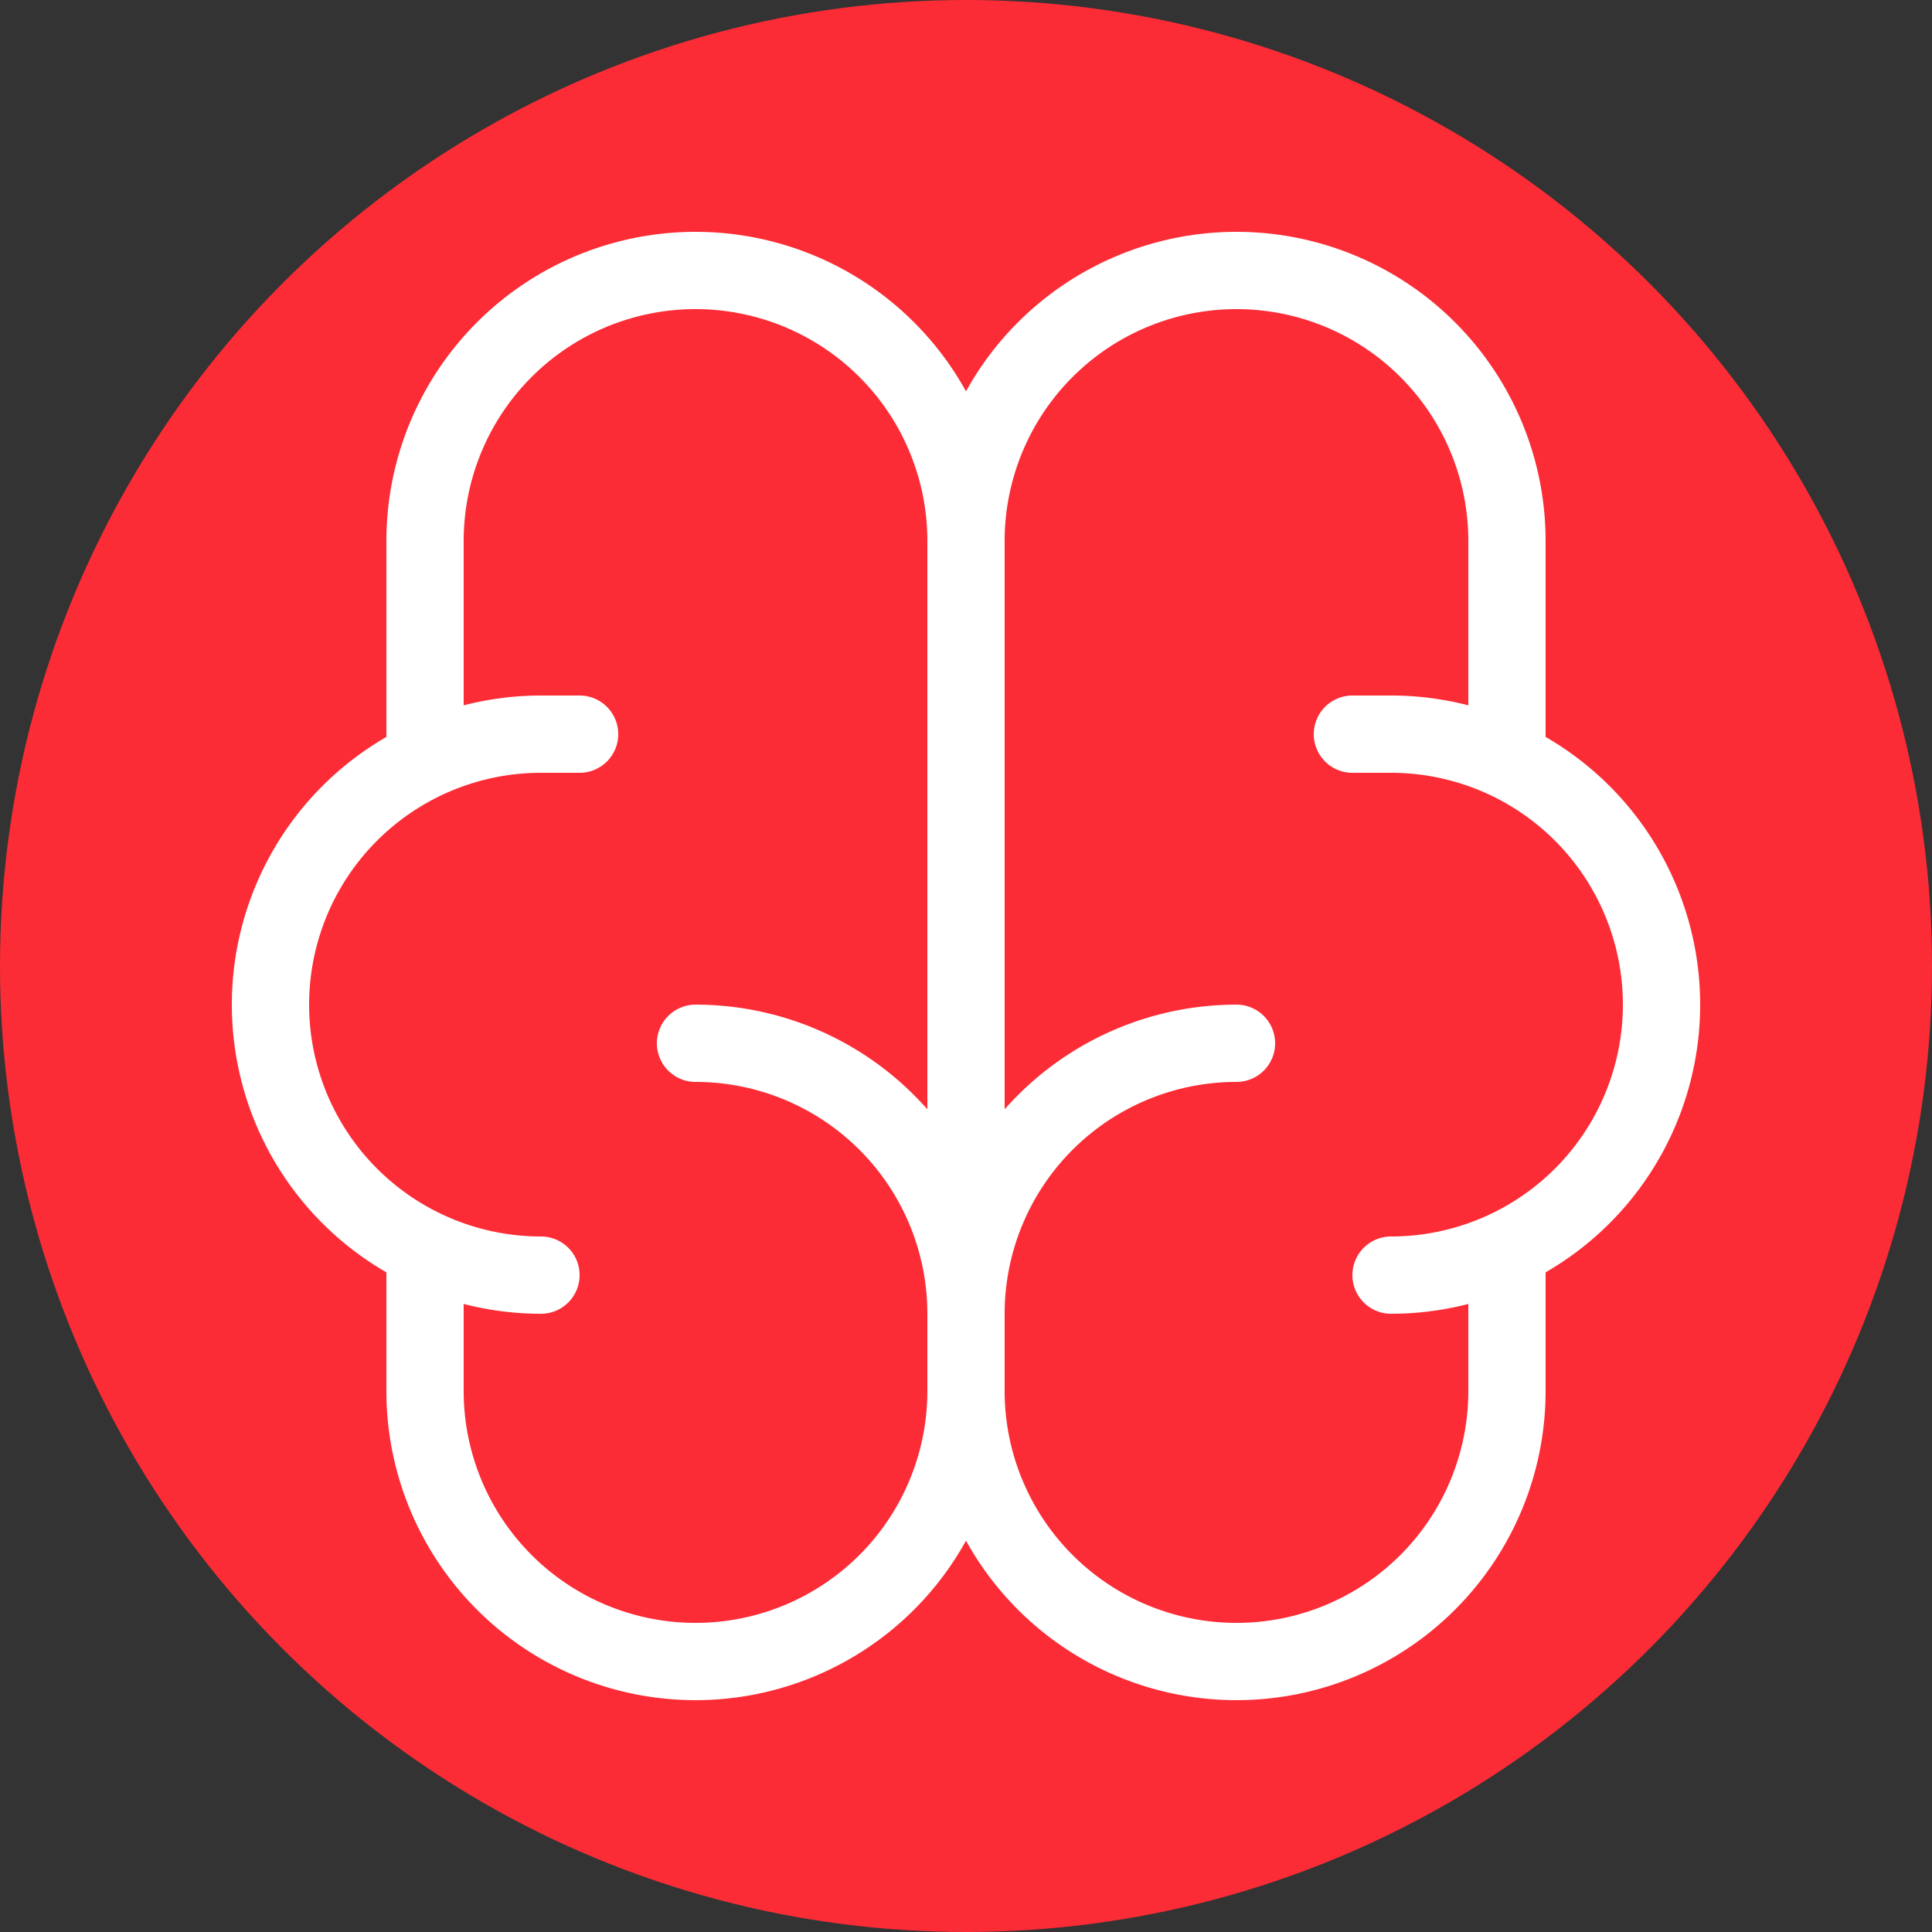 <?xml version="1.0" encoding="UTF-8" standalone="no"?>
<svg
   width="512"
   height="512"
   viewBox="0 0 512 512"
   fill="none"
   stroke="currentColor"
   stroke-width="2"
   stroke-linecap="round"
   stroke-linejoin="round"
   class="icon icon-tabler icons-tabler-outline icon-tabler-brain"
   version="1.1"
   id="svg16"
   sodipodi:docname="icon.svg"
   inkscape:version="1.2.1 (9c6d41e410, 2022-07-14)"
   inkscape:export-filename="icon.png"
   inkscape:export-xdpi="96"
   inkscape:export-ydpi="96"
   xmlns:inkscape="http://www.inkscape.org/namespaces/inkscape"
   xmlns:sodipodi="http://sodipodi.sourceforge.net/DTD/sodipodi-0.dtd"
   xmlns="http://www.w3.org/2000/svg"
   xmlns:svg="http://www.w3.org/2000/svg">
  <rect x="0" y="0" width="512" height="512" fill="#333333" stroke="none"/>
  <defs
     id="defs20" />
  <sodipodi:namedview
     id="namedview18"
     pagecolor="#ffffff"
     bordercolor="#000000"
     borderopacity="0.25"
     inkscape:showpageshadow="2"
     inkscape:pageopacity="0.0"
     inkscape:pagecheckerboard="0"
     inkscape:deskcolor="#d1d1d1"
     showgrid="false"
     inkscape:zoom="0.5234375"
     inkscape:cx="-37.253731"
     inkscape:cy="398.32836"
     inkscape:window-width="1920"
     inkscape:window-height="991"
     inkscape:window-x="-9"
     inkscape:window-y="-9"
     inkscape:window-maximized="1"
     inkscape:current-layer="svg16" />
  <circle
     style="opacity:1;fill:#fb2c36;fill-opacity:1;stroke:none;stroke-width:0.024"
     id="path301"
     cx="256"
     cy="256"
     r="256" />
  <path
     stroke="none"
     d="M 10.24,10.24 H 501.76 V 501.76 H 10.24 Z"
     fill="none"
     id="path2"
     style="stroke-width:40.96" />
  <g
     id="g9665"
     transform="matrix(20.48,0,0,20.48,0,-10.24)">
    <path
       d="m 16,14 a 3.5,3.5 0 0 0 -3.5,3.5 v 1 a 3.5,3.5 0 0 0 7,0 v -1.8"
       id="path4"
       style="stroke:#ffffff;stroke-width:1;stroke-dasharray:none" />
    <path
       d="M 9,14 A 3.5,3.5 0 0 1 12.5,17.5 v 1 a 3.5,3.5 0 0 1 -7,0 v -1.8"
       id="path6"
       style="stroke:#ffffff;stroke-width:1;stroke-dasharray:none" />
    <path
       d="m 18,17 a 3.5,3.5 0 0 0 0,-7 h -0.5"
       id="path8"
       style="stroke:#ffffff;stroke-width:1;stroke-dasharray:none" />
    <path
       d="M 19.5,10.3 V 7.5 a 3.5,3.5 0 0 0 -7,0"
       id="path10"
       style="stroke:#ffffff;stroke-width:1;stroke-dasharray:none" />
    <path
       d="M 7,17 A 3.5,3.5 0 0 1 7,10 H 7.5"
       id="path12"
       style="stroke:#ffffff;stroke-width:1;stroke-dasharray:none" />
    <path
       d="M 5.5,10.3 V 7.5 a 3.5,3.5 0 0 1 7,0 v 10"
       id="path14"
       style="stroke:#ffffff;stroke-width:1;stroke-dasharray:none" />
  </g>
</svg>
